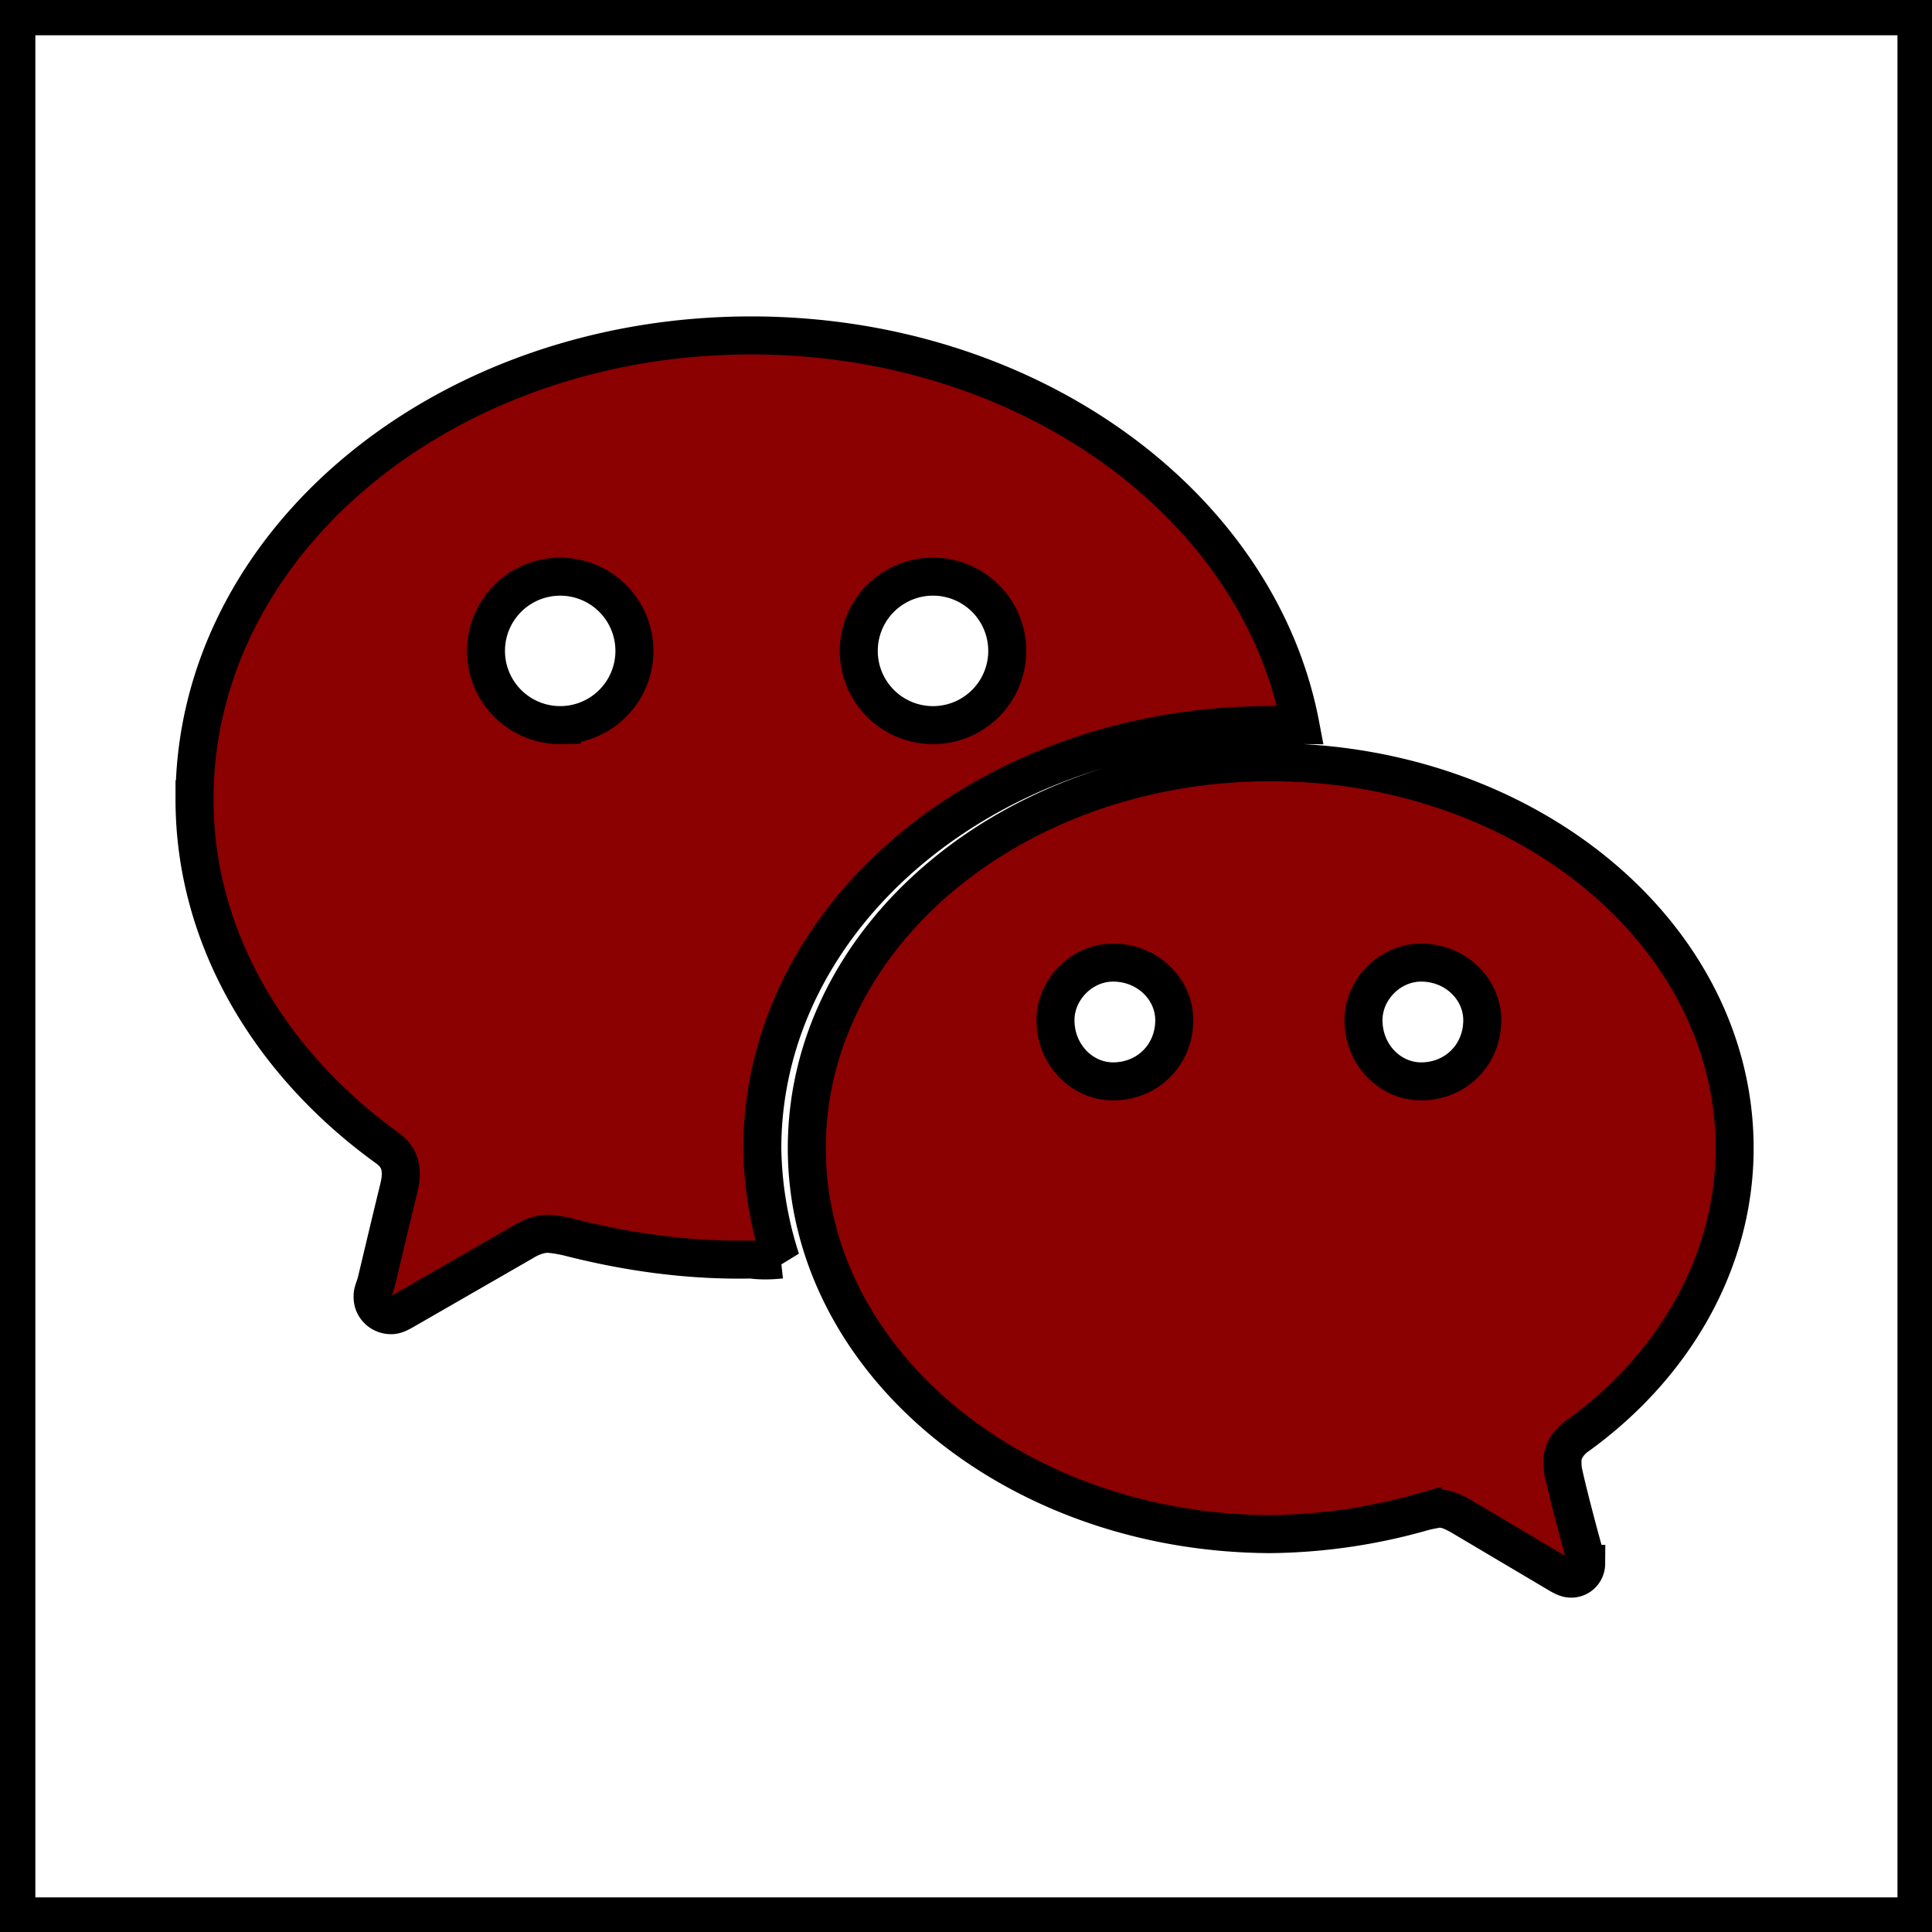 <svg width="100" height="100" xmlns="http://www.w3.org/2000/svg">
 <!-- Created with Method Draw - http://github.com/duopixel/Method-Draw/ -->

 <g>
  <title>background</title>
  <rect fill="none" id="canvas_background" height="102" width="102" y="-1" x="-1"/>
  <g display="none" overflow="visible" y="0" x="0" height="100%" width="100%" id="canvasGrid">
   <rect fill="url(#gridpattern)" stroke-width="0" y="0" x="0" height="100%" width="100%"/>
  </g>
 </g>
 <g>
  <title>Layer 1</title>
  <g stroke="null" id="svg_7">
   <g stroke="null" transform="matrix(1.967 0 0 1.967 -71.189 -53.034)" id="svg_4" fill-rule="evenodd" fill="darkred">
    <path stroke="null" id="svg_5" d="m41.31,47.995c0,3.638 1.972,6.94 5.078,9.18c0.228,0.169 0.35,0.361 0.35,0.685c0,0.111 -0.019,0.231 -0.057,0.39c-0.26,1.062 -0.545,2.278 -0.586,2.44c-0.041,0.164 -0.106,0.272 -0.098,0.391c-0.008,0.27 0.21,0.489 0.488,0.489c0.098,0 0.184,-0.04 0.293,-0.098l3.223,-1.855c0.204,-0.124 0.433,-0.188 0.588,-0.188c0.154,0 0.412,0.048 0.584,0.09c1.494,0.382 3.107,0.62 4.785,0.586c0.263,0.035 0.53,0.028 0.781,0a9.98,9.98 0 0 1 -0.488,-2.93c0.012,-6.171 5.99,-11.143 13.379,-11.133c0.253,-0.01 0.517,-0.002 0.781,0c-1.103,-5.805 -7.156,-10.254 -14.453,-10.254c-8.093,0 -14.648,5.452 -14.648,12.207zm9.667,-1.953a1.953,1.953 0 1 1 0,-3.905a1.953,1.953 0 0 1 0,3.905m18.653,0.977c6.741,0 12.207,4.542 12.207,10.156c0,3.047 -1.645,5.8 -4.2,7.617c-0.225,0.19 -0.33,0.406 -0.33,0.608c0,0.201 0.014,0.262 0.038,0.369c0.169,0.752 0.496,1.943 0.525,2.04c0.028,0.097 0.065,0.188 0.06,0.304a0.393,0.393 0 0 1 -0.39,0.39c-0.1,0 -0.172,-0.032 -0.293,-0.097l-2.637,-1.563c-0.185,-0.098 -0.399,-0.218 -0.644,-0.17c-0.246,0.048 -0.238,0.047 -0.332,0.072a15.154,15.154 0 0 1 -4.004,0.586c-6.742,-0.02 -12.208,-4.561 -12.208,-10.156c0,-5.614 5.465,-10.156 12.207,-10.156l0.001,0zm-4.15,5.273c-0.814,0 -1.514,0.7 -1.514,1.515c0,0.911 0.7,1.61 1.515,1.61c0.91,0 1.61,-0.699 1.61,-1.61c0,-0.815 -0.7,-1.515 -1.61,-1.515l-0.001,0zm8.106,0c-0.815,0 -1.515,0.7 -1.515,1.515c0,0.911 0.7,1.61 1.515,1.61c0.911,0 1.61,-0.699 1.61,-1.61c0,-0.815 -0.699,-1.515 -1.61,-1.515zm-12.843,-10.156a1.953,1.953 0 1 1 0,3.907a1.953,1.953 0 0 1 0,-3.907z"/>
    <path stroke="null" id="svg_6" d="m36.622,27.39l50,0l0,50l-50,0l0,-50z" fill="none"/>
   </g>
  </g>
 </g>
</svg>